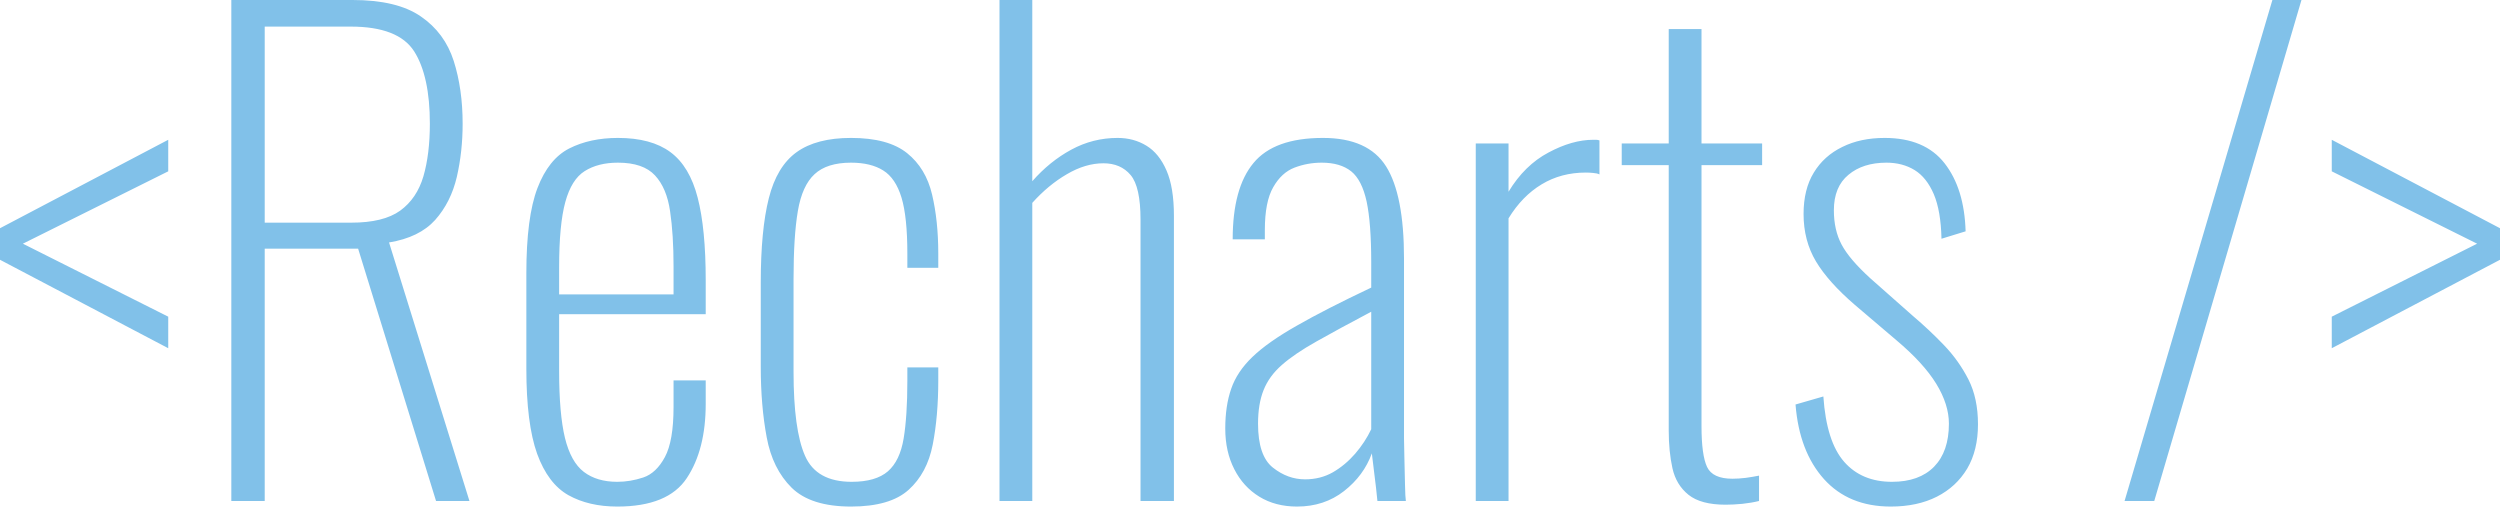 <svg xmlns="http://www.w3.org/2000/svg" viewBox="0 19.15 202.1 40.95" data-asc="1.193"><g fill="#81c1e9"><g fill="#81c1e9" transform="translate(0, 0)"><path d="M13.60 47.30L0 40.15L0 37.60L13.60 30.45L13.60 33L1.85 38.85L13.60 44.75L13.60 47.30ZM18.70 59.65L18.70 19.15L28.50 19.15Q32.10 19.15 34.02 20.48Q35.95 21.80 36.68 24.08Q37.40 26.35 37.40 29.15Q37.40 31.40 36.93 33.45Q36.45 35.50 35.18 36.93Q33.90 38.35 31.45 38.75L37.95 59.65L35.25 59.65L28.95 39.25L21.40 39.25L21.40 59.65L18.70 59.65M21.40 37.15L28.40 37.15Q31 37.15 32.35 36.18Q33.70 35.20 34.23 33.40Q34.75 31.60 34.75 29.15Q34.75 25.30 33.48 23.30Q32.20 21.30 28.35 21.30L21.40 21.30L21.40 37.15ZM49.90 60.10Q47.60 60.10 45.95 59.18Q44.30 58.25 43.42 55.83Q42.55 53.40 42.55 48.95L42.55 41.25Q42.55 36.70 43.45 34.35Q44.35 32 46.02 31.15Q47.70 30.30 49.95 30.30Q52.65 30.30 54.20 31.45Q55.75 32.60 56.40 35.13Q57.05 37.65 57.05 41.80L57.05 44.55L45.20 44.55L45.20 49.15Q45.20 52.60 45.67 54.55Q46.15 56.50 47.20 57.30Q48.25 58.10 49.90 58.10Q50.95 58.10 52 57.75Q53.05 57.40 53.75 56.10Q54.45 54.80 54.45 52.05L54.45 49.90L57.05 49.90L57.05 51.80Q57.05 55.50 55.52 57.80Q54 60.10 49.90 60.10M45.20 42.95L54.45 42.95L54.45 40.70Q54.45 38.10 54.17 36.23Q53.90 34.35 52.95 33.33Q52 32.30 49.95 32.30Q48.35 32.30 47.27 32.98Q46.20 33.65 45.70 35.48Q45.20 37.30 45.20 40.75L45.20 42.95ZM68.80 60.10Q65.55 60.10 64 58.58Q62.45 57.05 61.98 54.50Q61.50 51.95 61.50 48.80L61.50 42Q61.50 37.75 62.15 35.18Q62.80 32.60 64.40 31.45Q66 30.30 68.80 30.30Q71.80 30.30 73.33 31.53Q74.85 32.75 75.35 34.88Q75.85 37 75.85 39.65L75.85 40.80L73.35 40.80L73.35 39.65Q73.35 36.70 72.88 35.13Q72.40 33.55 71.40 32.93Q70.40 32.30 68.80 32.30Q66.85 32.30 65.85 33.23Q64.85 34.15 64.50 36.20Q64.15 38.25 64.15 41.70L64.15 49.20Q64.15 53.90 65.08 56.00Q66 58.10 68.85 58.10Q70.80 58.10 71.78 57.25Q72.75 56.40 73.05 54.60Q73.35 52.80 73.35 49.95L73.35 48.85L75.85 48.85L75.85 49.90Q75.85 52.80 75.40 55.10Q74.95 57.40 73.45 58.75Q71.95 60.10 68.80 60.10ZM80.80 59.65L80.80 19.15L83.45 19.15L83.45 33.80Q84.85 32.20 86.60 31.25Q88.35 30.30 90.35 30.30Q91.65 30.30 92.68 30.93Q93.70 31.55 94.30 32.93Q94.90 34.30 94.90 36.60L94.90 59.65L92.20 59.65L92.20 36.90Q92.20 34.25 91.40 33.30Q90.60 32.35 89.20 32.35Q87.75 32.35 86.25 33.23Q84.75 34.10 83.45 35.55L83.45 59.65L80.80 59.65ZM104.85 60.10Q103.10 60.10 101.80 59.30Q100.50 58.50 99.78 57.08Q99.05 55.65 99.05 53.80Q99.05 51.95 99.53 50.58Q100.00 49.20 101.25 48.00Q102.50 46.80 104.83 45.48Q107.15 44.15 110.85 42.40L110.85 40.35Q110.85 37.20 110.48 35.45Q110.10 33.70 109.23 33Q108.35 32.30 106.85 32.30Q105.70 32.30 104.65 32.70Q103.60 33.10 102.93 34.28Q102.25 35.45 102.25 37.75L102.25 38.50L99.65 38.50Q99.65 34.35 101.33 32.33Q103.00 30.30 106.95 30.30Q110.60 30.30 112.05 32.60Q113.50 34.90 113.50 40.05L113.50 54.60Q113.50 55.00 113.53 56.13Q113.55 57.25 113.58 58.30Q113.60 59.35 113.65 59.65L111.35 59.65Q111.25 58.60 111.10 57.45Q110.95 56.30 110.90 55.80Q110.25 57.60 108.65 58.85Q107.05 60.10 104.85 60.10M105.50 57.90Q106.75 57.90 107.75 57.33Q108.75 56.75 109.55 55.83Q110.35 54.90 110.85 53.85L110.85 44.35Q108.20 45.75 106.43 46.75Q104.65 47.75 103.63 48.65Q102.60 49.55 102.15 50.68Q101.70 51.80 101.70 53.40Q101.70 56.00 102.90 56.95Q104.10 57.90 105.50 57.90ZM119.30 59.65L119.30 30.75L121.95 30.75L121.95 34.65Q123.25 32.50 125.18 31.48Q127.10 30.45 128.80 30.45Q128.90 30.45 129.03 30.45Q129.15 30.45 129.30 30.50L129.30 33.25Q129.10 33.15 128.78 33.13Q128.45 33.10 128.20 33.10Q126.20 33.10 124.63 34.05Q123.05 35 121.95 36.80L121.95 59.65L119.30 59.65ZM139.50 59.95Q137.50 59.95 136.50 59.15Q135.50 58.35 135.20 57.00Q134.90 55.65 134.90 53.95L134.90 32.50L131.10 32.50L131.10 30.75L134.90 30.75L134.90 21.50L137.55 21.50L137.55 30.75L142.45 30.75L142.45 32.50L137.55 32.50L137.55 53.60Q137.55 55.95 138 56.90Q138.45 57.85 140.05 57.85Q140.55 57.85 141.13 57.78Q141.70 57.70 142.20 57.60L142.20 59.65Q141.60 59.80 140.85 59.88Q140.10 59.95 139.50 59.95ZM152.85 60.10Q149.45 60.10 147.45 57.88Q145.45 55.65 145.15 51.85L147.40 51.20Q147.65 54.85 149.08 56.48Q150.50 58.10 152.95 58.10Q155.15 58.10 156.35 56.88Q157.55 55.65 157.55 53.40Q157.55 51.85 156.53 50.18Q155.50 48.50 153.30 46.65L149.95 43.80Q147.80 41.95 146.80 40.28Q145.80 38.60 145.80 36.45Q145.80 34.45 146.63 33.10Q147.45 31.75 148.93 31.03Q150.40 30.30 152.35 30.30Q155.60 30.30 157.20 32.35Q158.80 34.40 158.90 37.85L156.95 38.45Q156.90 36.20 156.33 34.85Q155.75 33.50 154.78 32.90Q153.80 32.30 152.50 32.30Q150.60 32.30 149.43 33.28Q148.25 34.25 148.25 36.15Q148.25 37.75 148.88 38.93Q149.50 40.10 151.20 41.65L154.65 44.70Q155.95 45.80 157.15 47.05Q158.35 48.30 159.13 49.83Q159.90 51.35 159.90 53.45Q159.90 55.55 159.03 57.03Q158.15 58.50 156.58 59.30Q155.00 60.10 152.85 60.10ZM171.75 59.65L183.70 19.15L186.05 19.15L174.15 59.65L171.75 59.65ZM188.50 47.30L188.50 44.75L200.25 38.85L188.50 33L188.50 30.45L202.10 37.60L202.10 40.15L188.50 47.30Z"/></g></g></svg>